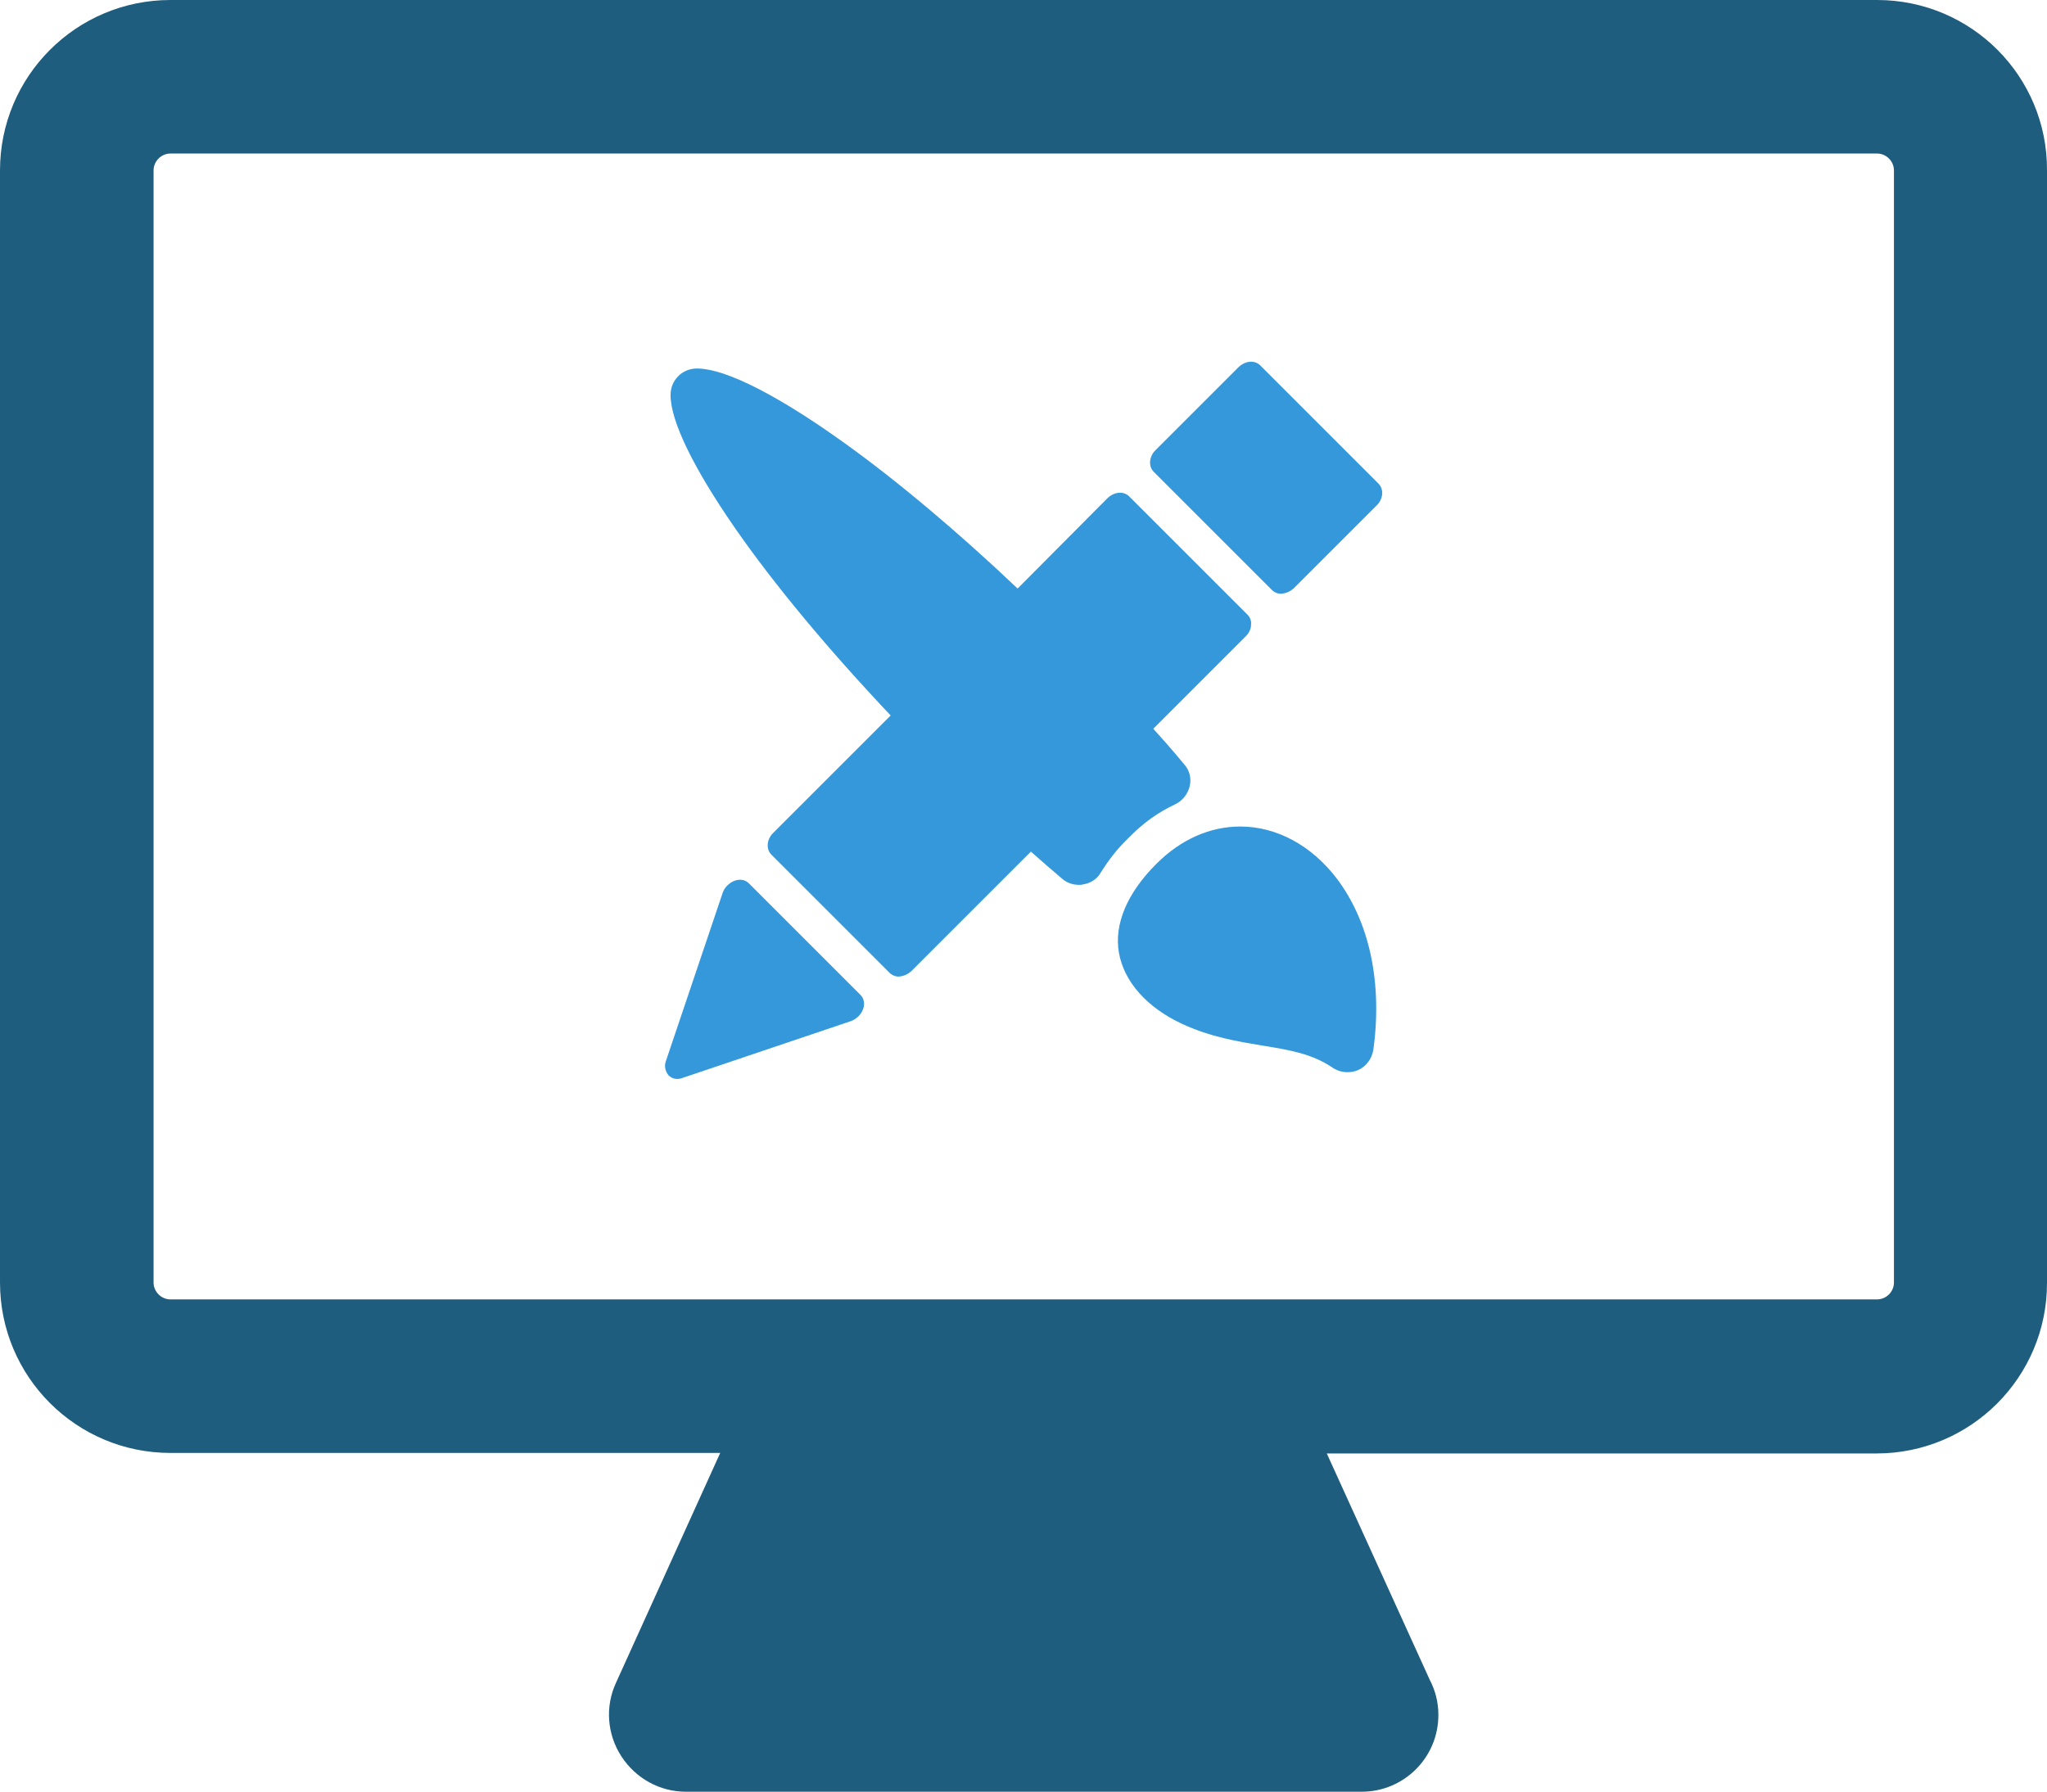 <?xml version="1.0" encoding="utf-8"?>
<!-- Generator: Adobe Illustrator 19.0.0, SVG Export Plug-In . SVG Version: 6.00 Build 0)  -->
<svg version="1.1" id="Capa_1" xmlns="http://www.w3.org/2000/svg" xmlns:xlink="http://www.w3.org/1999/xlink" x="0px" y="0px"
	 viewBox="-420 887.7 399.9 350.1" style="enable-background:new -420 887.7 399.9 350.1;" xml:space="preserve">
<style type="text/css">
	.st0{fill:#1F5D7F;}
	.st1{fill:#3498DB;}
</style>
<path class="st0" d="M-53.3,887.7h-333.4c-18.4,0-33.3,14.9-33.3,33.3v217.3c0,18.4,14.9,33.3,33.3,33.3h107.4l-20.4,45
	c-2.1,4.6-1.7,10,1.1,14.3s7.5,6.9,12.6,6.9h132l0,0c8.3,0,15-6.7,15-15c0-2.5-0.6-4.8-1.7-6.9l-20.1-44.2h107.4
	c18.4,0,33.3-14.9,33.3-33.3V921C-20,902.6-34.9,887.7-53.3,887.7z M-50,1138.3c0,1.8-1.5,3.3-3.3,3.3h-333.4
	c-1.8,0-3.3-1.5-3.3-3.3V921c0-1.8,1.5-3.3,3.3-3.3h333.4c1.8,0,3.3,1.5,3.3,3.3V1138.3L-50,1138.3z"/>
<g>
	<path class="st1" d="M-173.8,959.1c-1.1-1.1-2.9-0.9-4.2,0.3l-16.3,16.3c-1.2,1.2-1.4,3.1-0.3,4.2l23.1,23.1c0.5,0.5,1.3,0.8,2,0.7
		c0.8-0.1,1.5-0.4,2.2-1l16.3-16.3c1.2-1.2,1.4-3.1,0.3-4.2L-173.8,959.1z"/>
	<path class="st1" d="M-273.7,1060.3c-0.7-0.7-1.7-0.9-2.8-0.5c-1,0.4-1.9,1.2-2.3,2.3l-11.1,32.9c-0.4,1-0.1,2.1,0.5,2.8
		c0.5,0.5,1.2,0.8,2,0.7c0.2,0,0.5-0.1,0.8-0.2l32.9-11.1c1-0.4,1.9-1.2,2.3-2.3c0.4-1,0.2-2.1-0.5-2.8L-273.7,1060.3z"/>
	<path class="st1" d="M-190.5,1044.9c1.5-0.7,2.5-2,2.9-3.5c0.4-1.6,0-3.2-1.1-4.4c-1.9-2.3-3.9-4.6-6-6.9l18.1-18.1
		c0.6-0.6,1-1.4,1-2.2c0.1-0.8-0.2-1.5-0.7-2l-23.1-23.1c-1.1-1.1-2.9-0.9-4.2,0.3l-17.6,17.7c-11.8-11.2-23.7-21.2-34.2-28.7
		c-7.4-5.3-20.9-14.2-28.4-14.3c-1.4,0-2.7,0.5-3.7,1.5s-1.5,2.3-1.5,3.7c0,5.1,4.5,14.3,12.6,26c7.7,11.1,18.3,23.8,30.4,36.6
		l-23,23c-1.2,1.2-1.4,3.1-0.3,4.2l23.1,23.1c0.5,0.5,1.3,0.8,2,0.7c0.8-0.1,1.5-0.4,2.2-1l23.4-23.4c2,1.8,4.1,3.6,6.1,5.3
		c0.9,0.8,2.1,1.2,3.3,1.2c0.3,0,0.5,0,0.8-0.1c1.5-0.2,2.8-1.1,3.5-2.4c1.4-2.2,3.1-4.5,5.3-6.6
		C-196.7,1048.5-193.7,1046.4-190.5,1044.9z"/>
	<path class="st1" d="M-177.7,1049.2c-5.9,0-11.6,2.5-16.4,7.3c-5.7,5.7-8.3,11.8-7.3,17.4c1,5.6,5.4,10.6,12.2,13.8
		c5.8,2.7,11.1,3.5,15.8,4.3c4.9,0.8,9.6,1.5,13.7,4.3c0.9,0.6,1.9,0.9,2.9,0.9c0.7,0,1.4-0.1,2.1-0.4c1.6-0.7,2.7-2.2,3-4
		c1.8-13.2-0.8-25.1-7.2-33.5C-163.8,1052.9-170.6,1049.2-177.7,1049.2z"/>
</g>
</svg>
